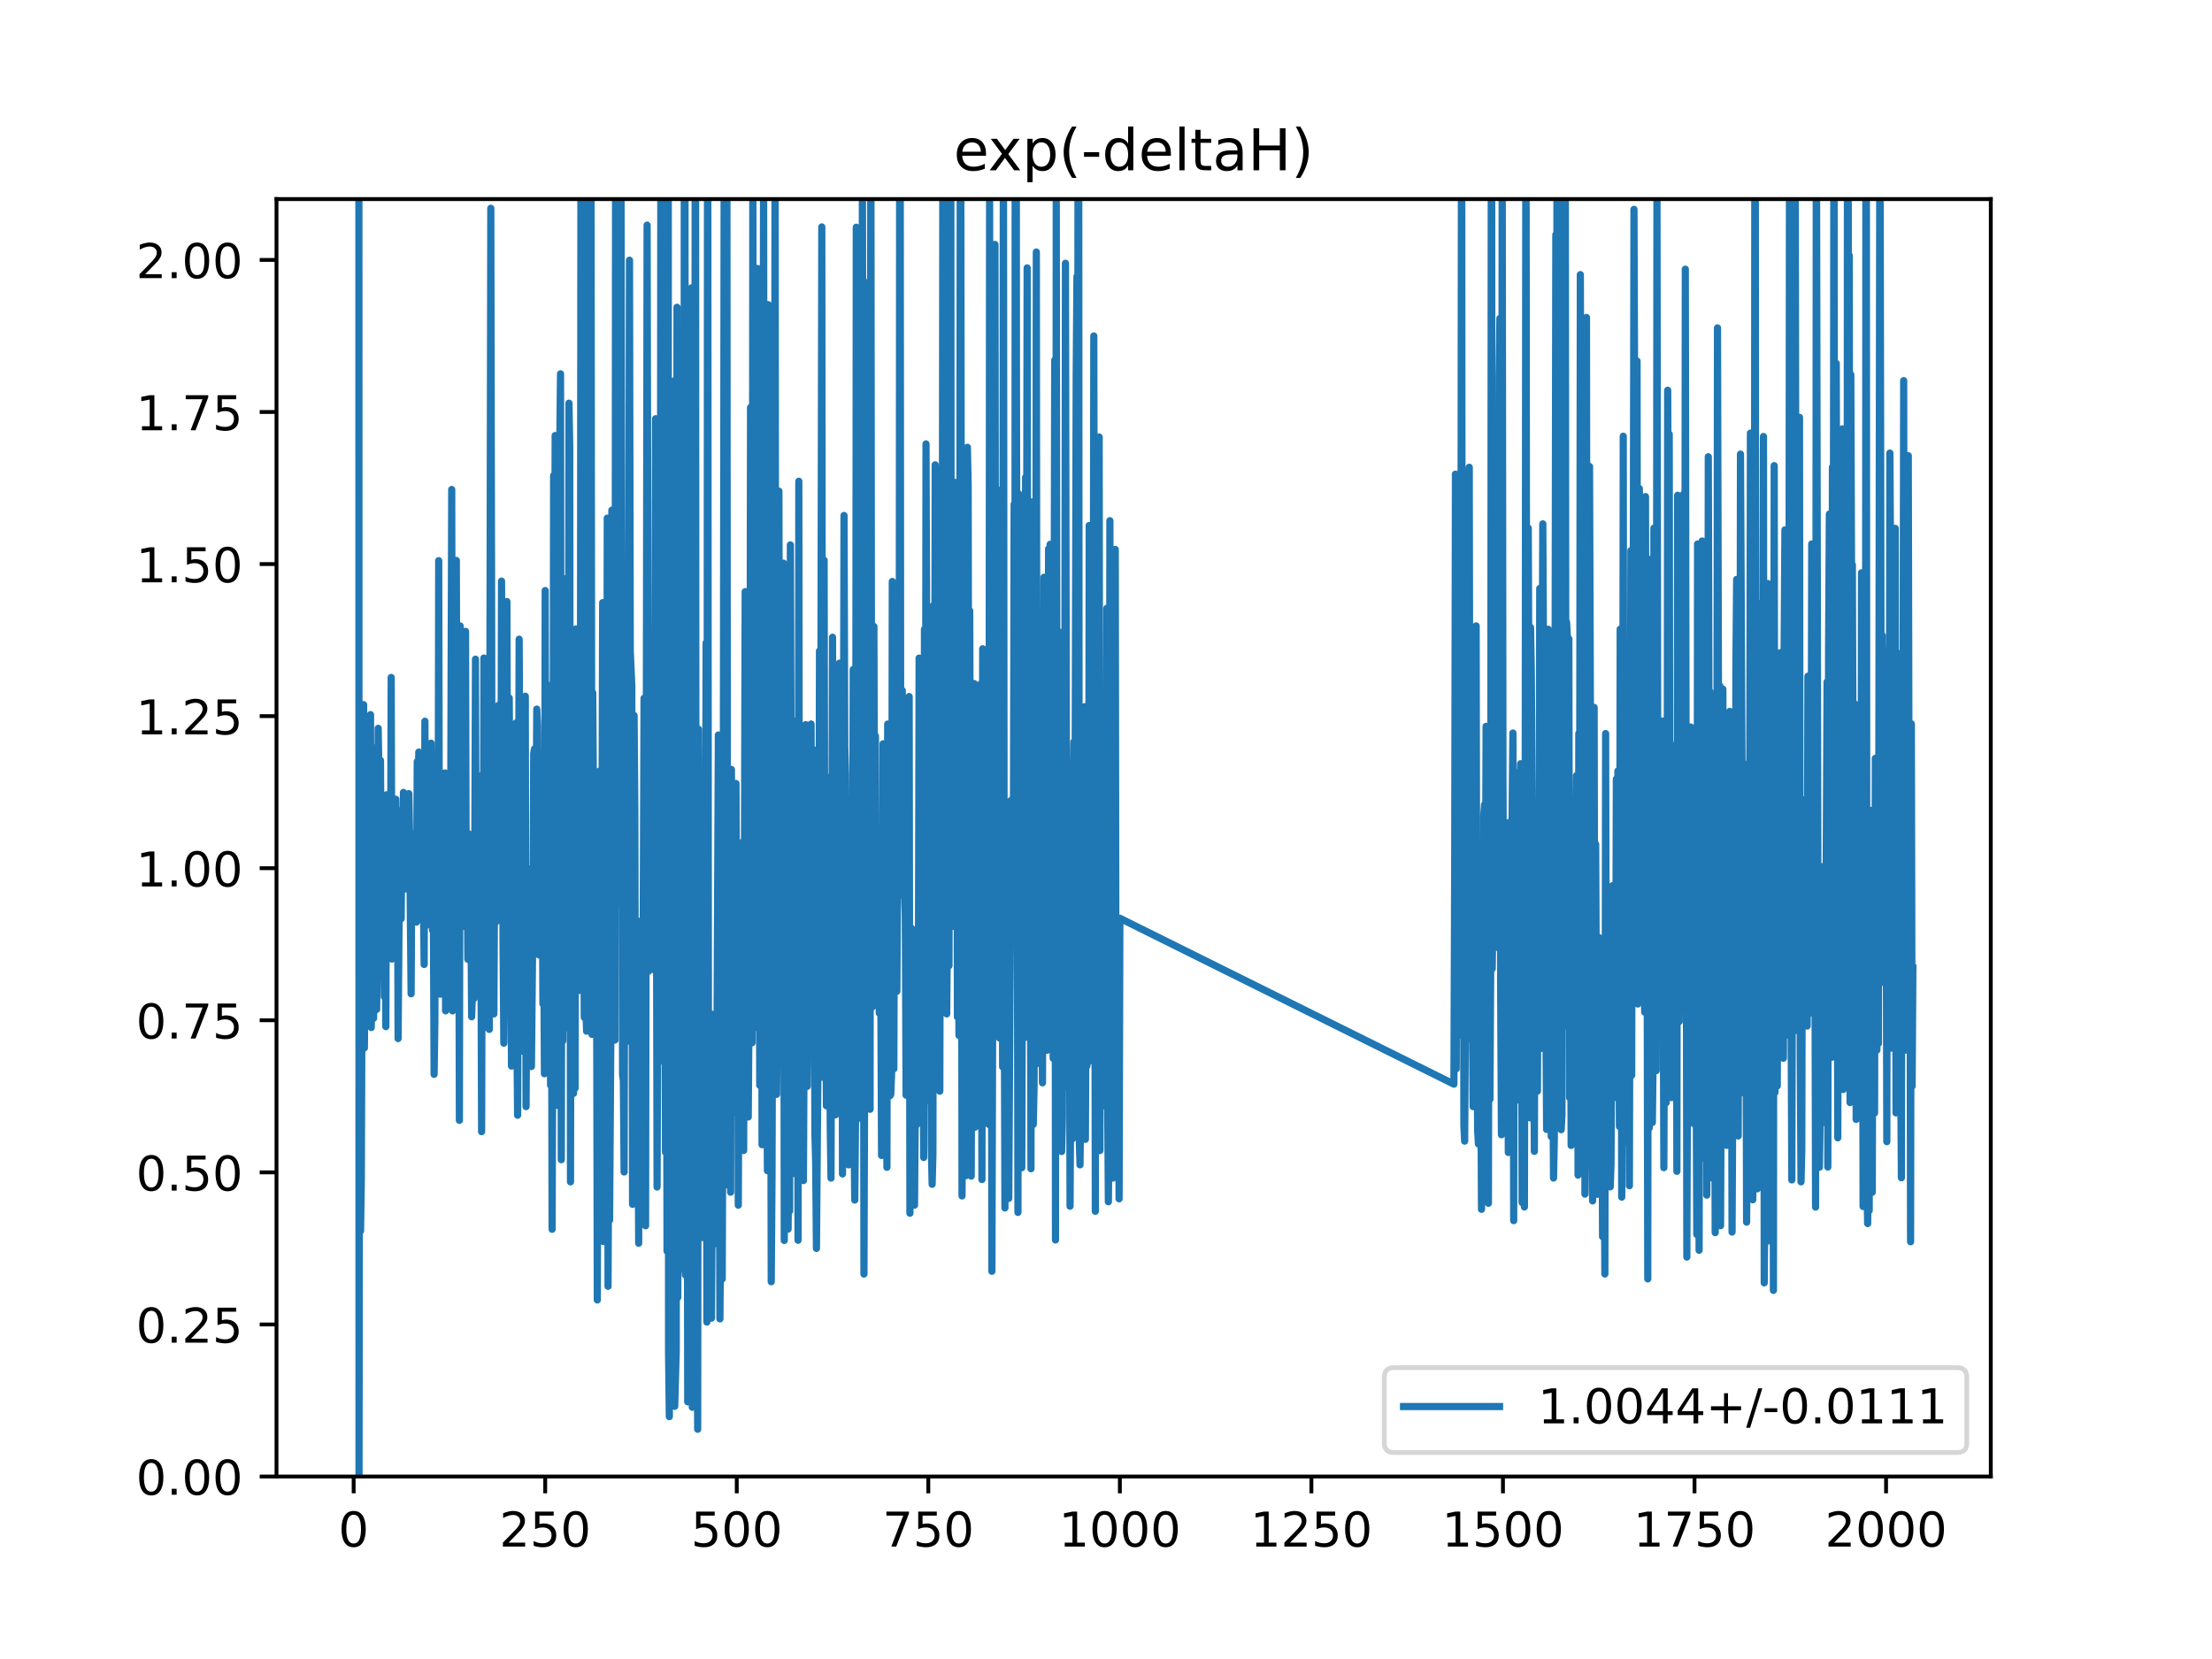 <?xml version="1.0" encoding="utf-8" standalone="no"?>
<!DOCTYPE svg PUBLIC "-//W3C//DTD SVG 1.1//EN"
  "http://www.w3.org/Graphics/SVG/1.1/DTD/svg11.dtd">
<!-- Created with matplotlib (https://matplotlib.org/) -->
<svg height="345.6pt" version="1.1" viewBox="0 0 460.8 345.6" width="460.8pt" xmlns="http://www.w3.org/2000/svg" xmlns:xlink="http://www.w3.org/1999/xlink">
 <defs>
  <style type="text/css">
*{stroke-linecap:butt;stroke-linejoin:round;}
  </style>
 </defs>
 <g id="figure_1">
  <g id="patch_1">
   <path d="M 0 345.6 
L 460.8 345.6 
L 460.8 0 
L 0 0 
z
" style="fill:#ffffff;"/>
  </g>
  <g id="axes_1">
   <g id="patch_2">
    <path d="M 57.6 307.584 
L 414.72 307.584 
L 414.72 41.472 
L 57.6 41.472 
z
" style="fill:#ffffff;"/>
   </g>
   <g id="matplotlib.axis_1">
    <g id="xtick_1">
     <g id="line2d_1">
      <defs>
       <path d="M 0 0 
L 0 3.5 
" id="m5f5e50b123" style="stroke:#000000;stroke-width:0.8;"/>
      </defs>
      <g>
       <use style="stroke:#000000;stroke-width:0.8;" x="73.673" xlink:href="#m5f5e50b123" y="307.584"/>
      </g>
     </g>
     <g id="text_1">
      <!-- 0 -->
      <defs>
       <path d="M 31.781 66.406 
Q 24.172 66.406 20.328 58.906 
Q 16.5 51.422 16.5 36.375 
Q 16.5 21.391 20.328 13.891 
Q 24.172 6.391 31.781 6.391 
Q 39.453 6.391 43.281 13.891 
Q 47.125 21.391 47.125 36.375 
Q 47.125 51.422 43.281 58.906 
Q 39.453 66.406 31.781 66.406 
z
M 31.781 74.219 
Q 44.047 74.219 50.516 64.516 
Q 56.984 54.828 56.984 36.375 
Q 56.984 17.969 50.516 8.266 
Q 44.047 -1.422 31.781 -1.422 
Q 19.531 -1.422 13.062 8.266 
Q 6.594 17.969 6.594 36.375 
Q 6.594 54.828 13.062 64.516 
Q 19.531 74.219 31.781 74.219 
z
" id="DejaVuSans-48"/>
      </defs>
      <g transform="translate(70.492 322.182)scale(0.1 -0.1)">
       <use xlink:href="#DejaVuSans-48"/>
      </g>
     </g>
    </g>
    <g id="xtick_2">
     <g id="line2d_2">
      <g>
       <use style="stroke:#000000;stroke-width:0.8;" x="113.577" xlink:href="#m5f5e50b123" y="307.584"/>
      </g>
     </g>
     <g id="text_2">
      <!-- 250 -->
      <defs>
       <path d="M 19.188 8.297 
L 53.609 8.297 
L 53.609 0 
L 7.328 0 
L 7.328 8.297 
Q 12.938 14.109 22.625 23.891 
Q 32.328 33.688 34.812 36.531 
Q 39.547 41.844 41.422 45.531 
Q 43.312 49.219 43.312 52.781 
Q 43.312 58.594 39.234 62.25 
Q 35.156 65.922 28.609 65.922 
Q 23.969 65.922 18.812 64.312 
Q 13.672 62.703 7.812 59.422 
L 7.812 69.391 
Q 13.766 71.781 18.938 73 
Q 24.125 74.219 28.422 74.219 
Q 39.75 74.219 46.484 68.547 
Q 53.219 62.891 53.219 53.422 
Q 53.219 48.922 51.531 44.891 
Q 49.859 40.875 45.406 35.406 
Q 44.188 33.984 37.641 27.219 
Q 31.109 20.453 19.188 8.297 
z
" id="DejaVuSans-50"/>
       <path d="M 10.797 72.906 
L 49.516 72.906 
L 49.516 64.594 
L 19.828 64.594 
L 19.828 46.734 
Q 21.969 47.469 24.109 47.828 
Q 26.266 48.188 28.422 48.188 
Q 40.625 48.188 47.75 41.5 
Q 54.891 34.812 54.891 23.391 
Q 54.891 11.625 47.562 5.094 
Q 40.234 -1.422 26.906 -1.422 
Q 22.312 -1.422 17.547 -0.641 
Q 12.797 0.141 7.719 1.703 
L 7.719 11.625 
Q 12.109 9.234 16.797 8.062 
Q 21.484 6.891 26.703 6.891 
Q 35.156 6.891 40.078 11.328 
Q 45.016 15.766 45.016 23.391 
Q 45.016 31 40.078 35.438 
Q 35.156 39.891 26.703 39.891 
Q 22.75 39.891 18.812 39.016 
Q 14.891 38.141 10.797 36.281 
z
" id="DejaVuSans-53"/>
      </defs>
      <g transform="translate(104.033 322.182)scale(0.1 -0.1)">
       <use xlink:href="#DejaVuSans-50"/>
       <use x="63.623" xlink:href="#DejaVuSans-53"/>
       <use x="127.246" xlink:href="#DejaVuSans-48"/>
      </g>
     </g>
    </g>
    <g id="xtick_3">
     <g id="line2d_3">
      <g>
       <use style="stroke:#000000;stroke-width:0.8;" x="153.48" xlink:href="#m5f5e50b123" y="307.584"/>
      </g>
     </g>
     <g id="text_3">
      <!-- 500 -->
      <g transform="translate(143.936 322.182)scale(0.1 -0.1)">
       <use xlink:href="#DejaVuSans-53"/>
       <use x="63.623" xlink:href="#DejaVuSans-48"/>
       <use x="127.246" xlink:href="#DejaVuSans-48"/>
      </g>
     </g>
    </g>
    <g id="xtick_4">
     <g id="line2d_4">
      <g>
       <use style="stroke:#000000;stroke-width:0.8;" x="193.383" xlink:href="#m5f5e50b123" y="307.584"/>
      </g>
     </g>
     <g id="text_4">
      <!-- 750 -->
      <defs>
       <path d="M 8.203 72.906 
L 55.078 72.906 
L 55.078 68.703 
L 28.609 0 
L 18.312 0 
L 43.219 64.594 
L 8.203 64.594 
z
" id="DejaVuSans-55"/>
      </defs>
      <g transform="translate(183.84 322.182)scale(0.1 -0.1)">
       <use xlink:href="#DejaVuSans-55"/>
       <use x="63.623" xlink:href="#DejaVuSans-53"/>
       <use x="127.246" xlink:href="#DejaVuSans-48"/>
      </g>
     </g>
    </g>
    <g id="xtick_5">
     <g id="line2d_5">
      <g>
       <use style="stroke:#000000;stroke-width:0.8;" x="233.287" xlink:href="#m5f5e50b123" y="307.584"/>
      </g>
     </g>
     <g id="text_5">
      <!-- 1000 -->
      <defs>
       <path d="M 12.406 8.297 
L 28.516 8.297 
L 28.516 63.922 
L 10.984 60.406 
L 10.984 69.391 
L 28.422 72.906 
L 38.281 72.906 
L 38.281 8.297 
L 54.391 8.297 
L 54.391 0 
L 12.406 0 
z
" id="DejaVuSans-49"/>
      </defs>
      <g transform="translate(220.562 322.182)scale(0.1 -0.1)">
       <use xlink:href="#DejaVuSans-49"/>
       <use x="63.623" xlink:href="#DejaVuSans-48"/>
       <use x="127.246" xlink:href="#DejaVuSans-48"/>
       <use x="190.869" xlink:href="#DejaVuSans-48"/>
      </g>
     </g>
    </g>
    <g id="xtick_6">
     <g id="line2d_6">
      <g>
       <use style="stroke:#000000;stroke-width:0.8;" x="273.19" xlink:href="#m5f5e50b123" y="307.584"/>
      </g>
     </g>
     <g id="text_6">
      <!-- 1250 -->
      <g transform="translate(260.465 322.182)scale(0.1 -0.1)">
       <use xlink:href="#DejaVuSans-49"/>
       <use x="63.623" xlink:href="#DejaVuSans-50"/>
       <use x="127.246" xlink:href="#DejaVuSans-53"/>
       <use x="190.869" xlink:href="#DejaVuSans-48"/>
      </g>
     </g>
    </g>
    <g id="xtick_7">
     <g id="line2d_7">
      <g>
       <use style="stroke:#000000;stroke-width:0.8;" x="313.094" xlink:href="#m5f5e50b123" y="307.584"/>
      </g>
     </g>
     <g id="text_7">
      <!-- 1500 -->
      <g transform="translate(300.369 322.182)scale(0.1 -0.1)">
       <use xlink:href="#DejaVuSans-49"/>
       <use x="63.623" xlink:href="#DejaVuSans-53"/>
       <use x="127.246" xlink:href="#DejaVuSans-48"/>
       <use x="190.869" xlink:href="#DejaVuSans-48"/>
      </g>
     </g>
    </g>
    <g id="xtick_8">
     <g id="line2d_8">
      <g>
       <use style="stroke:#000000;stroke-width:0.8;" x="352.997" xlink:href="#m5f5e50b123" y="307.584"/>
      </g>
     </g>
     <g id="text_8">
      <!-- 1750 -->
      <g transform="translate(340.272 322.182)scale(0.1 -0.1)">
       <use xlink:href="#DejaVuSans-49"/>
       <use x="63.623" xlink:href="#DejaVuSans-55"/>
       <use x="127.246" xlink:href="#DejaVuSans-53"/>
       <use x="190.869" xlink:href="#DejaVuSans-48"/>
      </g>
     </g>
    </g>
    <g id="xtick_9">
     <g id="line2d_9">
      <g>
       <use style="stroke:#000000;stroke-width:0.8;" x="392.901" xlink:href="#m5f5e50b123" y="307.584"/>
      </g>
     </g>
     <g id="text_9">
      <!-- 2000 -->
      <g transform="translate(380.176 322.182)scale(0.1 -0.1)">
       <use xlink:href="#DejaVuSans-50"/>
       <use x="63.623" xlink:href="#DejaVuSans-48"/>
       <use x="127.246" xlink:href="#DejaVuSans-48"/>
       <use x="190.869" xlink:href="#DejaVuSans-48"/>
      </g>
     </g>
    </g>
   </g>
   <g id="matplotlib.axis_2">
    <g id="ytick_1">
     <g id="line2d_10">
      <defs>
       <path d="M 0 0 
L -3.5 0 
" id="m15c8c744d6" style="stroke:#000000;stroke-width:0.8;"/>
      </defs>
      <g>
       <use style="stroke:#000000;stroke-width:0.8;" x="57.6" xlink:href="#m15c8c744d6" y="307.584"/>
      </g>
     </g>
     <g id="text_10">
      <!-- 0.00 -->
      <defs>
       <path d="M 10.688 12.406 
L 21 12.406 
L 21 0 
L 10.688 0 
z
" id="DejaVuSans-46"/>
      </defs>
      <g transform="translate(28.334 311.383)scale(0.1 -0.1)">
       <use xlink:href="#DejaVuSans-48"/>
       <use x="63.623" xlink:href="#DejaVuSans-46"/>
       <use x="95.41" xlink:href="#DejaVuSans-48"/>
       <use x="159.033" xlink:href="#DejaVuSans-48"/>
      </g>
     </g>
    </g>
    <g id="ytick_2">
     <g id="line2d_11">
      <g>
       <use style="stroke:#000000;stroke-width:0.8;" x="57.6" xlink:href="#m15c8c744d6" y="275.904"/>
      </g>
     </g>
     <g id="text_11">
      <!-- 0.25 -->
      <g transform="translate(28.334 279.703)scale(0.1 -0.1)">
       <use xlink:href="#DejaVuSans-48"/>
       <use x="63.623" xlink:href="#DejaVuSans-46"/>
       <use x="95.41" xlink:href="#DejaVuSans-50"/>
       <use x="159.033" xlink:href="#DejaVuSans-53"/>
      </g>
     </g>
    </g>
    <g id="ytick_3">
     <g id="line2d_12">
      <g>
       <use style="stroke:#000000;stroke-width:0.8;" x="57.6" xlink:href="#m15c8c744d6" y="244.224"/>
      </g>
     </g>
     <g id="text_12">
      <!-- 0.50 -->
      <g transform="translate(28.334 248.023)scale(0.1 -0.1)">
       <use xlink:href="#DejaVuSans-48"/>
       <use x="63.623" xlink:href="#DejaVuSans-46"/>
       <use x="95.41" xlink:href="#DejaVuSans-53"/>
       <use x="159.033" xlink:href="#DejaVuSans-48"/>
      </g>
     </g>
    </g>
    <g id="ytick_4">
     <g id="line2d_13">
      <g>
       <use style="stroke:#000000;stroke-width:0.8;" x="57.6" xlink:href="#m15c8c744d6" y="212.544"/>
      </g>
     </g>
     <g id="text_13">
      <!-- 0.75 -->
      <g transform="translate(28.334 216.343)scale(0.1 -0.1)">
       <use xlink:href="#DejaVuSans-48"/>
       <use x="63.623" xlink:href="#DejaVuSans-46"/>
       <use x="95.41" xlink:href="#DejaVuSans-55"/>
       <use x="159.033" xlink:href="#DejaVuSans-53"/>
      </g>
     </g>
    </g>
    <g id="ytick_5">
     <g id="line2d_14">
      <g>
       <use style="stroke:#000000;stroke-width:0.8;" x="57.6" xlink:href="#m15c8c744d6" y="180.864"/>
      </g>
     </g>
     <g id="text_14">
      <!-- 1.00 -->
      <g transform="translate(28.334 184.663)scale(0.1 -0.1)">
       <use xlink:href="#DejaVuSans-49"/>
       <use x="63.623" xlink:href="#DejaVuSans-46"/>
       <use x="95.41" xlink:href="#DejaVuSans-48"/>
       <use x="159.033" xlink:href="#DejaVuSans-48"/>
      </g>
     </g>
    </g>
    <g id="ytick_6">
     <g id="line2d_15">
      <g>
       <use style="stroke:#000000;stroke-width:0.8;" x="57.6" xlink:href="#m15c8c744d6" y="149.184"/>
      </g>
     </g>
     <g id="text_15">
      <!-- 1.25 -->
      <g transform="translate(28.334 152.983)scale(0.1 -0.1)">
       <use xlink:href="#DejaVuSans-49"/>
       <use x="63.623" xlink:href="#DejaVuSans-46"/>
       <use x="95.41" xlink:href="#DejaVuSans-50"/>
       <use x="159.033" xlink:href="#DejaVuSans-53"/>
      </g>
     </g>
    </g>
    <g id="ytick_7">
     <g id="line2d_16">
      <g>
       <use style="stroke:#000000;stroke-width:0.8;" x="57.6" xlink:href="#m15c8c744d6" y="117.504"/>
      </g>
     </g>
     <g id="text_16">
      <!-- 1.50 -->
      <g transform="translate(28.334 121.303)scale(0.1 -0.1)">
       <use xlink:href="#DejaVuSans-49"/>
       <use x="63.623" xlink:href="#DejaVuSans-46"/>
       <use x="95.41" xlink:href="#DejaVuSans-53"/>
       <use x="159.033" xlink:href="#DejaVuSans-48"/>
      </g>
     </g>
    </g>
    <g id="ytick_8">
     <g id="line2d_17">
      <g>
       <use style="stroke:#000000;stroke-width:0.8;" x="57.6" xlink:href="#m15c8c744d6" y="85.824"/>
      </g>
     </g>
     <g id="text_17">
      <!-- 1.75 -->
      <g transform="translate(28.334 89.623)scale(0.1 -0.1)">
       <use xlink:href="#DejaVuSans-49"/>
       <use x="63.623" xlink:href="#DejaVuSans-46"/>
       <use x="95.41" xlink:href="#DejaVuSans-55"/>
       <use x="159.033" xlink:href="#DejaVuSans-53"/>
      </g>
     </g>
    </g>
    <g id="ytick_9">
     <g id="line2d_18">
      <g>
       <use style="stroke:#000000;stroke-width:0.8;" x="57.6" xlink:href="#m15c8c744d6" y="54.144"/>
      </g>
     </g>
     <g id="text_18">
      <!-- 2.00 -->
      <g transform="translate(28.334 57.943)scale(0.1 -0.1)">
       <use xlink:href="#DejaVuSans-50"/>
       <use x="63.623" xlink:href="#DejaVuSans-46"/>
       <use x="95.41" xlink:href="#DejaVuSans-48"/>
       <use x="159.033" xlink:href="#DejaVuSans-48"/>
      </g>
     </g>
    </g>
   </g>
   <g id="line2d_19">
    <path clip-path="url(#p7146b3fd25)" d="M 74.424 -1 
L 74.471 41.044 
L 74.476 -1 
M 74.761 -1 
L 74.79 307.584 
L 74.95 171.707 
L 75.11 256.421 
L 75.269 245.566 
L 75.588 156.635 
L 75.748 146.79 
L 75.908 218.309 
L 76.227 179.524 
L 76.387 180.734 
L 76.546 205.928 
L 76.706 169.488 
L 76.865 194.848 
L 77.025 197.8 
L 77.185 148.869 
L 77.344 214.053 
L 77.504 155.637 
L 77.663 199.316 
L 77.823 212.131 
L 78.142 161.837 
L 78.462 210.281 
L 78.621 197.317 
L 78.781 151.723 
L 78.94 160.889 
L 79.1 194.969 
L 79.26 158.405 
L 79.419 183.118 
L 79.579 186.503 
L 79.898 174.646 
L 80.058 207.647 
L 80.217 177.797 
L 80.377 213.866 
L 80.537 165.566 
L 80.696 173.418 
L 80.856 189.711 
L 81.015 180.328 
L 81.175 192.485 
L 81.335 190.623 
L 81.494 141.13 
L 81.654 199.788 
L 81.813 173.897 
L 81.973 171.571 
L 82.133 195.16 
L 82.452 166.498 
L 82.611 185.464 
L 82.771 168.77 
L 82.931 216.354 
L 83.25 177.944 
L 83.41 173.877 
L 83.569 191.388 
L 83.729 171.571 
L 83.888 185.452 
L 84.048 165.073 
L 84.208 182.459 
L 84.367 179.498 
L 84.686 185.138 
L 84.846 167.804 
L 85.006 185.269 
L 85.165 165.329 
L 85.325 174.097 
L 85.644 207.026 
L 85.804 177.677 
L 85.963 183.258 
L 86.123 181.606 
L 86.283 182.645 
L 86.442 173.552 
L 86.602 177.914 
L 86.761 192.091 
L 86.921 158.655 
L 87.081 179.117 
L 87.24 156.671 
L 87.4 190.545 
L 87.56 180.498 
L 87.719 187.634 
L 87.879 179.405 
L 88.038 178.518 
L 88.198 186.178 
L 88.358 200.917 
L 88.517 150.246 
L 88.677 189.217 
L 88.836 179.123 
L 88.996 180.842 
L 89.156 191.036 
L 89.315 192.672 
L 89.475 173.653 
L 89.634 179.389 
L 89.794 154.817 
L 89.794 154.817 
L 90.113 193.801 
L 90.113 193.801 
L 90.273 188.586 
L 90.273 188.586 
L 90.433 223.804 
L 90.433 223.804 
L 90.592 212.541 
L 90.592 212.541 
L 90.752 162.23 
L 90.752 162.23 
L 90.911 190.082 
L 90.911 190.082 
L 91.071 195.688 
L 91.071 195.688 
L 91.231 205.481 
L 91.231 205.481 
L 91.39 116.794 
L 91.39 116.794 
L 91.55 192.957 
L 91.55 192.957 
L 91.709 207.104 
L 91.709 207.104 
L 91.869 206.919 
L 91.869 206.919 
L 92.029 166.8 
L 92.029 166.8 
L 92.188 170.476 
L 92.188 170.476 
L 92.348 187.927 
L 92.348 187.927 
L 92.667 161.017 
L 92.667 161.017 
L 92.827 210.579 
L 92.827 210.579 
L 92.986 191.232 
L 92.986 191.232 
L 93.306 204.206 
L 93.306 204.206 
L 93.465 171.437 
L 93.465 171.437 
L 93.625 164.579 
L 93.625 164.579 
L 93.784 201.154 
L 93.784 201.154 
L 94.104 101.967 
L 94.104 101.967 
L 94.263 210.594 
L 94.263 210.594 
L 94.423 135.343 
L 94.423 135.343 
L 94.583 136.22 
L 94.583 136.22 
L 94.742 198.735 
L 94.742 198.735 
L 94.902 195.142 
L 94.902 195.142 
L 95.061 116.749 
L 95.061 116.749 
L 95.221 173.029 
L 95.221 173.029 
L 95.381 150.459 
L 95.381 150.459 
L 95.54 167.11 
L 95.54 167.11 
L 95.7 233.388 
L 95.7 233.388 
L 95.859 130.393 
L 95.859 130.393 
L 96.019 141.509 
L 96.019 141.509 
L 96.179 184.734 
L 96.179 184.734 
L 96.338 183.873 
L 96.338 183.873 
L 96.498 173.936 
L 96.498 173.936 
L 96.658 192.972 
L 96.658 192.972 
L 96.817 183.575 
L 96.817 183.575 
L 96.977 131.522 
L 96.977 131.522 
L 97.136 192.87 
L 97.136 192.87 
L 97.296 173.879 
L 97.296 173.879 
L 97.456 199.826 
L 97.615 173.674 
L 97.615 173.674 
L 97.775 175.161 
L 97.934 179.453 
L 98.094 191.072 
L 98.254 211.811 
L 98.413 206.844 
L 98.573 188.742 
L 98.732 208.018 
L 98.892 182.74 
L 99.052 137.322 
L 99.211 199.931 
L 99.371 175.427 
L 99.531 183.077 
L 99.69 184.139 
L 99.85 161.623 
L 100.009 185.84 
L 100.169 191.657 
L 100.329 235.749 
L 100.488 172.806 
L 100.648 214.158 
L 100.807 137.078 
L 100.967 198.583 
L 101.127 195.896 
L 101.286 197.028 
L 101.446 154.619 
L 101.606 171.76 
L 101.765 176.051 
L 101.925 214.446 
L 102.244 43.389 
L 102.563 206.068 
L 102.882 211.22 
L 103.042 179.733 
L 103.202 177.631 
L 103.361 191.996 
L 103.681 168.304 
L 103.84 146.927 
L 104 146.985 
L 104.319 184.768 
L 104.479 121.054 
L 104.798 197.557 
L 104.957 217.312 
L 105.117 192.072 
L 105.277 129.08 
L 105.436 174.285 
L 105.596 125.316 
L 105.755 180.389 
L 105.915 150.697 
L 106.075 145.393 
L 106.234 167.019 
L 106.554 222.078 
L 106.713 168.633 
L 106.873 207.187 
L 107.032 185.402 
L 107.192 218.916 
L 107.511 150.607 
L 107.671 215.732 
L 107.83 232.323 
L 108.15 133.15 
L 108.469 200.6 
L 108.629 161.205 
L 108.948 218.998 
L 109.427 145.042 
L 109.586 230.527 
L 109.905 180.918 
L 110.065 186.473 
L 110.225 196.998 
L 110.384 195.5 
L 110.544 197.252 
L 110.704 222.177 
L 111.023 189.735 
L 111.182 156.994 
L 111.342 156.013 
L 111.502 197.617 
L 111.821 147.715 
L 111.98 151.159 
L 112.3 198.942 
L 112.459 172.181 
L 112.619 165.593 
L 112.779 184.09 
L 112.938 174.264 
L 113.098 209.118 
L 113.257 193.864 
L 113.417 223.677 
L 113.577 123.026 
L 113.736 196.064 
L 113.896 201.679 
L 114.055 142.688 
L 114.215 181.671 
L 114.375 192.189 
L 114.534 157.787 
L 114.694 226.061 
L 114.853 177.914 
L 115.013 256.081 
L 115.173 208.615 
L 115.332 99.043 
L 115.492 157.644 
L 115.652 90.732 
L 115.811 209.502 
L 115.971 125.879 
L 116.13 230.266 
L 116.609 92.614 
L 116.769 77.871 
L 116.928 241.592 
L 117.088 155.065 
L 117.248 216.826 
L 117.567 120.593 
L 117.727 200.222 
L 117.886 214.146 
L 118.046 209.201 
L 118.205 209.239 
L 118.365 210.654 
L 118.525 83.988 
L 118.684 92.96 
L 118.844 246.206 
L 119.003 164.866 
L 119.163 216.913 
L 119.323 181.519 
L 119.482 227.773 
L 119.642 219.748 
L 119.802 226.692 
L 119.961 131.033 
L 120.121 192.95 
L 120.28 135.379 
L 120.44 153.372 
L 120.6 206.329 
L 120.919 156.833 
L 121.046 -1 
M 121.11 -1 
L 121.238 161.87 
L 121.398 167.438 
L 121.557 180.538 
L 121.717 211.945 
L 121.876 122.233 
L 122.036 209.163 
L 122.196 214.815 
L 122.355 39.756 
L 122.515 180.598 
L 122.675 109.751 
L 122.834 184.661 
L 122.93 -1 
M 123.083 -1 
L 123.313 215.475 
L 123.473 144.305 
L 123.792 190.144 
L 124.111 212.077 
L 124.271 195.995 
L 124.43 270.811 
L 124.59 206.048 
L 124.909 160.615 
L 125.069 226.782 
L 125.228 232.792 
L 125.548 125.54 
L 125.707 258.639 
L 125.867 211.144 
L 126.026 232.661 
L 126.186 140.562 
L 126.346 221.94 
L 126.505 107.932 
L 126.665 267.957 
L 126.825 229.898 
L 126.984 254.196 
L 127.303 207.54 
L 127.463 106.271 
L 127.623 162.959 
L 127.782 157.285 
L 127.942 211.702 
L 128.101 216.665 
L 128.261 1.897 
L 128.421 177.728 
L 128.58 110.776 
L 128.74 177.859 
L 128.9 188.071 
L 129.161 -1 
M 129.301 -1 
L 129.698 223.857 
L 129.857 225.161 
L 130.017 244.146 
L 130.176 165.366 
L 130.336 154.052 
L 130.496 217.007 
L 130.655 153.293 
L 130.815 216.189 
L 131.134 54.203 
L 131.294 135.557 
L 131.613 142.796 
L 131.773 250.883 
L 132.092 149.046 
L 132.251 168.929 
L 132.411 242.699 
L 132.73 191.788 
L 133.049 258.989 
L 133.209 191.966 
L 133.369 227.315 
L 133.688 207.462 
L 133.848 232.561 
L 134.167 145.459 
L 134.326 174.22 
L 134.486 255.359 
L 134.805 46.896 
L 135.124 202.314 
L 135.284 160.46 
L 135.603 196.42 
L 135.763 192.465 
L 135.923 184.138 
L 136.082 159.686 
L 136.242 202.008 
L 136.401 177.733 
L 136.561 87.228 
L 136.88 247.278 
L 137.04 207.397 
L 137.199 211.056 
L 137.519 207.562 
L 137.694 -1 
M 137.896 -1 
L 137.997 213.893 
L 138.157 118.053 
L 138.317 221.244 
L 138.476 170.49 
L 138.636 240.004 
L 138.796 180.218 
L 138.955 260.62 
L 139.024 -1 
M 139.202 -1 
L 139.274 281.709 
L 139.434 295.118 
L 139.594 147.411 
L 139.753 152.532 
L 139.913 212.876 
L 140.072 163.913 
L 140.232 206.53 
L 140.392 79.361 
L 140.551 292.961 
L 140.871 281.419 
L 141.03 64.009 
L 141.19 270.291 
L 141.509 196.191 
L 141.669 250.063 
L 141.828 69.954 
L 142.147 264.395 
L 142.307 259.597 
L 142.467 235.189 
L 142.566 -1 
M 142.682 -1 
L 142.786 265.605 
L 142.946 261.387 
L 143.105 180.866 
L 143.265 292.027 
L 143.424 246.555 
L 143.584 252.389 
L 143.744 286.944 
L 143.903 285.034 
L 144.063 59.957 
L 144.222 293.155 
L 144.382 230.018 
L 144.542 64.933 
L 144.701 233.118 
L 144.837 -1 
M 144.882 -1 
L 145.02 268.189 
L 145.18 256.526 
L 145.34 297.742 
L 145.499 151.884 
L 145.819 253.242 
L 145.978 192.628 
L 146.297 244.496 
L 146.457 257.815 
L 146.617 193.109 
L 146.776 254.063 
L 147.095 133.93 
L 147.255 275.42 
L 147.408 -1 
M 147.423 -1 
L 147.574 216.43 
L 147.734 256.677 
L 147.894 213.48 
L 148.053 211.166 
L 148.213 274.599 
L 148.372 248.936 
L 148.692 259.214 
L 148.851 241.199 
L 149.011 249.68 
L 149.17 211.205 
L 149.33 222.749 
L 149.649 153.114 
L 149.969 274.748 
L 150.288 237.233 
L 150.447 266.452 
L 150.607 224.029 
L 150.905 -1 
M 150.934 -1 
L 151.086 229.875 
L 151.405 -0.962 
L 151.565 245.314 
L 151.724 246.896 
L 151.884 173.344 
L 152.203 248.358 
L 152.363 160.288 
L 152.522 189.153 
L 152.682 177.511 
L 153.001 231.722 
L 153.161 229.822 
L 153.32 163.219 
L 153.48 209.528 
L 153.64 179.686 
L 153.799 251.061 
L 154.118 175.566 
L 154.438 188.919 
L 154.597 187.576 
L 154.917 239.668 
L 155.236 123.251 
L 155.555 218.525 
L 155.715 183.368 
L 155.874 232.686 
L 156.193 189.717 
L 156.353 84.894 
L 156.672 217.229 
L 156.832 34.026 
L 156.992 190.622 
L 157.151 124.579 
L 157.311 214.035 
L 157.47 196.422 
L 157.79 55.921 
L 157.949 172.127 
L 158.109 151.813 
L 158.268 226.093 
L 158.428 206.612 
L 158.588 124.789 
L 158.747 238.46 
L 158.907 166.17 
L 159.067 32.42 
L 159.226 193.928 
L 159.386 127.038 
L 159.545 200.74 
L 159.705 206.253 
L 159.865 243.87 
L 160.024 63.465 
L 160.184 192.144 
L 160.343 201.178 
L 160.503 185.897 
L 160.663 267.01 
L 160.822 245.352 
L 160.982 191.121 
L 161.141 213.35 
L 161.301 219.374 
L 161.461 23.738 
L 161.62 208.93 
L 161.78 227.974 
L 162.099 192.655 
L 162.259 102.31 
L 162.418 175.648 
L 162.738 143.352 
L 163.057 171.444 
L 163.216 117.312 
L 163.376 258.407 
L 163.695 186.591 
L 163.855 214.621 
L 164.015 135.008 
L 164.174 256.046 
L 164.334 236.902 
L 164.493 252.298 
L 164.653 113.513 
L 164.972 212.436 
L 165.132 178.835 
L 165.291 210.136 
L 165.451 189.251 
L 165.77 244.588 
L 165.93 150.14 
L 166.09 188.935 
L 166.249 258.37 
L 166.409 100.25 
L 166.568 231.149 
L 166.728 197.515 
L 167.047 230.602 
L 167.207 219.821 
L 167.366 245.938 
L 167.845 150.96 
L 168.165 226.311 
L 168.324 209.79 
L 168.484 166.732 
L 168.643 160.809 
L 168.803 218.181 
L 168.963 150.823 
L 169.122 201.312 
L 169.282 156.035 
L 169.441 191.044 
L 169.601 175.316 
L 169.761 236.262 
L 169.92 242.146 
L 170.08 260.064 
L 170.399 221.036 
L 170.559 206.057 
L 170.718 135.6 
L 170.878 212.717 
L 171.197 47.269 
L 171.357 224.401 
L 171.676 116.686 
L 171.836 198.356 
L 171.995 190.263 
L 172.155 230.367 
L 172.314 228.987 
L 172.474 172.701 
L 172.634 161.936 
L 172.953 234.385 
L 173.113 245.425 
L 173.432 132.744 
L 173.591 200.809 
L 173.751 148.467 
L 173.911 223.803 
L 174.07 232.239 
L 174.23 138.912 
L 174.549 196.047 
L 174.709 177.689 
L 174.868 138.15 
L 175.188 169.459 
L 175.347 149.723 
L 175.507 244.552 
L 175.826 107.383 
L 175.986 155.58 
L 176.145 161.499 
L 176.464 231.532 
L 176.624 171.225 
L 176.784 242.662 
L 176.943 234.353 
L 177.103 214.689 
L 177.262 171.883 
L 177.422 210.178 
L 177.582 197.522 
L 177.741 139.459 
L 177.901 235.555 
L 178.061 249.99 
L 178.22 233.447 
L 178.38 47.332 
L 178.539 233.177 
L 178.699 166.615 
L 178.859 177.662 
L 179.018 216.16 
L 179.337 131.241 
L 179.497 188.142 
L 179.657 32.791 
L 179.976 265.41 
L 180.136 219.144 
L 180.295 58.823 
L 180.455 98.466 
L 180.614 224.139 
L 180.774 155.939 
L 180.934 213.516 
L 181.093 202.735 
L 181.253 231.084 
L 181.412 17.455 
L 181.572 172.738 
L 181.732 209.751 
L 182.051 130.508 
L 182.211 185.948 
L 182.37 153.314 
L 182.53 205.679 
L 182.689 174.855 
L 182.849 197.914 
L 183.009 188.923 
L 183.168 211.056 
L 183.328 202.265 
L 183.487 205.325 
L 183.647 240.704 
L 183.807 231.105 
L 183.966 154.951 
L 184.126 220.26 
L 184.445 181.418 
L 184.605 201.69 
L 184.764 243.172 
L 184.924 150.83 
L 185.084 172.254 
L 185.243 170.067 
L 185.403 228.262 
L 185.562 227.986 
L 185.722 224.006 
L 185.882 121.126 
L 186.041 158.378 
L 186.201 222.657 
L 186.36 173.521 
L 186.52 196.061 
L 186.68 165.863 
L 186.839 206.505 
L 187.159 146.385 
L 187.318 163.719 
L 187.443 -1 
M 187.51 -1 
L 187.637 176.706 
L 187.797 186.484 
L 187.957 143.83 
L 188.116 178.689 
L 188.276 179.709 
L 188.595 191.147 
L 188.755 228.145 
L 188.914 179.142 
L 189.074 219.505 
L 189.393 145.098 
L 189.553 252.736 
L 189.712 196.783 
L 189.872 193.359 
L 190.032 200.056 
L 190.191 197.99 
L 190.351 242.215 
L 190.51 251.052 
L 190.83 210.305 
L 190.989 234.253 
L 191.149 233.733 
L 191.309 209.803 
L 191.468 137.09 
L 191.628 161.837 
L 191.787 227.884 
L 191.947 163.903 
L 192.107 204.305 
L 192.266 199.098 
L 192.426 241.125 
L 192.585 131.08 
L 192.745 217.475 
L 192.905 92.477 
L 193.383 229.318 
L 193.543 187.159 
L 193.703 214.177 
L 193.862 196.165 
L 194.022 239.231 
L 194.182 246.716 
L 194.341 240.487 
L 194.501 126.041 
L 194.66 205.446 
L 194.82 96.83 
L 194.98 100.458 
L 195.139 207.283 
L 195.458 189.281 
L 195.618 144.73 
L 195.778 227.316 
L 195.937 157.606 
L 196.097 201.832 
L 196.257 174.907 
L 196.416 27.937 
L 196.576 174.66 
L 196.735 151.834 
L 197.055 209 
L 197.214 211.213 
L 197.533 175.846 
L 197.693 201.18 
L 197.963 -1 
M 198.046 -1 
L 198.172 185.974 
L 198.332 193 
L 198.491 159.473 
L 198.651 192.861 
L 198.97 100.488 
L 199.13 191.43 
L 199.289 129.86 
L 199.449 211.845 
L 199.608 176.582 
L 199.768 215.696 
L 199.928 151.809 
L 200.072 -1 
M 200.107 -1 
L 200.406 249.135 
L 200.566 218.079 
L 200.726 145.776 
L 200.885 201.047 
L 201.045 164.685 
L 201.205 244.915 
L 201.524 93.187 
L 201.683 100.941 
L 201.843 192.741 
L 202.003 127.225 
L 202.162 170.231 
L 202.322 245.006 
L 202.641 144.181 
L 202.801 226.174 
L 202.96 142.413 
L 203.12 234.809 
L 203.28 189.14 
L 203.599 226.03 
L 203.758 181.14 
L 203.918 181.601 
L 204.078 198.279 
L 204.237 142.54 
L 204.397 178.998 
L 204.556 245.719 
L 204.716 135.145 
L 204.876 172.463 
L 205.035 152.553 
L 205.195 204.049 
L 205.355 204.228 
L 205.514 200.332 
L 205.674 200.087 
L 205.833 166.676 
L 205.993 234.25 
L 206.153 40.063 
L 206.312 164.586 
L 206.472 160.83 
L 206.631 264.828 
L 206.791 209.564 
L 206.951 200.897 
L 207.27 50.92 
L 207.43 185.714 
L 207.749 102.009 
L 207.908 139.158 
L 208.068 144.357 
L 208.228 216.249 
L 208.387 128.013 
L 208.547 161.914 
L 208.706 157.671 
L 208.866 222.237 
L 209.026 15.735 
L 209.185 196.786 
L 209.345 251.636 
L 209.504 186.505 
L 209.664 220.723 
L 209.824 222.08 
L 209.983 181.683 
L 210.143 249.657 
L 210.462 196.285 
L 210.622 166.722 
L 210.941 189.616 
L 211.101 183.264 
L 211.26 105.049 
L 211.42 188.913 
L 211.492 -1 
M 211.699 -1 
L 211.739 75.047 
L 212.058 252.568 
L 212.218 102.884 
L 212.378 223.28 
L 212.537 222.159 
L 212.697 186.744 
L 212.856 243.254 
L 213.176 131.726 
L 213.335 143.152 
L 213.495 216.147 
L 213.654 99.433 
L 213.814 150.688 
L 213.974 55.806 
L 214.133 193.797 
L 214.293 173.507 
L 214.453 105.663 
L 214.772 243.473 
L 214.931 104.555 
L 215.251 234.229 
L 215.41 226.606 
L 215.57 195.241 
L 215.729 186.675 
L 215.889 52.498 
L 216.049 221.561 
L 216.208 198.298 
L 216.368 207.572 
L 216.527 182.736 
L 216.687 204.807 
L 217.006 194.4 
L 217.166 225.572 
L 217.485 120.256 
L 217.645 206.56 
L 217.804 168.688 
L 217.964 182.272 
L 218.124 218.796 
L 218.443 114.332 
L 218.602 143.33 
L 218.762 113.388 
L 218.922 177.178 
L 219.081 185.119 
L 219.401 220.473 
L 219.72 75.024 
L 219.879 258.304 
L 220.039 38.853 
L 220.199 185.55 
L 220.358 220.903 
L 220.677 183.324 
L 220.837 131.718 
L 221.156 239.879 
L 221.316 233.142 
L 221.476 158.593 
L 221.635 213.9 
L 221.795 176.347 
L 221.954 54.839 
L 222.274 226.557 
L 222.433 170.838 
L 222.593 221.937 
L 222.752 183.718 
L 222.912 251.276 
L 223.231 194.323 
L 223.391 237.244 
L 223.551 165.62 
L 223.71 154.539 
L 223.87 199.252 
L 224.189 78.772 
L 224.349 57.574 
L 224.508 102.049 
L 224.604 -1 
M 224.703 -1 
L 224.827 237.148 
L 224.987 242.66 
L 225.147 228.548 
L 225.306 148.942 
L 225.466 197.98 
L 225.625 199.493 
L 225.785 154.254 
L 225.945 147.221 
L 226.104 237.345 
L 226.264 203.532 
L 226.424 222.048 
L 226.583 147.533 
L 226.743 221.217 
L 226.902 109.465 
L 227.062 212.657 
L 227.222 214.377 
L 227.541 123.831 
L 227.7 171.695 
L 227.86 69.986 
L 228.179 252.332 
L 228.339 112.332 
L 228.499 230.731 
L 228.658 237.632 
L 228.818 95.035 
L 228.977 91.043 
L 229.137 239.679 
L 229.297 168.601 
L 229.456 182.722 
L 229.616 230.418 
L 229.775 217.374 
L 229.935 186.084 
L 230.254 175.939 
L 230.414 199.227 
L 230.574 126.717 
L 230.733 227.357 
L 230.893 250.342 
L 231.052 232.899 
L 231.212 108.471 
L 231.372 214.24 
L 231.531 187.609 
L 231.691 188.507 
L 231.85 245.41 
L 232.01 194.596 
L 232.17 214.245 
L 232.329 114.451 
L 232.489 228.502 
L 232.648 238.51 
L 232.808 234.834 
L 232.968 196.527 
L 233.127 249.738 
L 233.287 191.287 
L 302.879 225.848 
L 303.038 180.948 
L 303.198 98.778 
L 303.357 222.65 
L 303.517 151.938 
L 303.677 209.321 
L 303.836 215.688 
L 303.996 207.727 
L 304.155 205.738 
L 304.315 163.868 
L 304.475 -0.502 
L 304.634 208.781 
L 304.794 122.812 
L 304.954 234.539 
L 305.113 237.722 
L 305.752 140.573 
L 305.911 103.034 
L 306.071 97.338 
L 306.23 191.006 
L 306.39 216.427 
L 306.55 198.258 
L 306.709 205.281 
L 306.869 230.528 
L 307.029 173.207 
L 307.507 130.386 
L 307.667 216.986 
L 307.827 235.569 
L 307.986 238.325 
L 308.305 188.37 
L 308.625 251.925 
L 308.784 199.178 
L 308.944 250.5 
L 309.104 169.705 
L 309.263 167.621 
L 309.423 195.315 
L 309.582 151.308 
L 309.742 193.585 
L 309.902 194.198 
L 310.061 250.662 
L 310.221 168.076 
L 310.38 229.011 
L 310.54 200.739 
L 310.684 -1 
M 310.715 -1 
L 310.859 201.788 
L 311.019 186.407 
L 311.179 193.991 
L 311.338 125.197 
L 311.498 188.149 
L 311.657 147.639 
L 311.817 158.27 
L 311.977 197.376 
L 312.296 78.205 
L 312.455 66.329 
L 312.615 206.163 
L 312.775 236.392 
L 312.934 33.059 
L 313.094 162.864 
L 313.253 200.17 
L 313.413 189.709 
L 313.573 171.524 
L 313.732 230.398 
L 313.892 180.92 
L 314.052 195.141 
L 314.211 240.083 
L 314.371 171.313 
L 314.53 218.392 
L 314.69 222.002 
L 315.009 169.22 
L 315.169 152.696 
L 315.328 254.283 
L 315.488 168.415 
L 315.648 213.393 
L 315.807 165.046 
L 315.967 197.073 
L 316.127 174.994 
L 316.286 229.153 
L 316.446 160.768 
L 316.605 171.927 
L 316.765 159.1 
L 316.925 172.606 
L 317.084 250.508 
L 317.244 211.839 
L 317.403 216.406 
L 317.563 251.437 
L 317.723 175.271 
L 317.882 0.724 
L 318.042 179.194 
L 318.202 202.124 
L 318.361 110.017 
L 318.521 149.748 
L 318.68 232.86 
L 318.84 130.709 
L 319 139.864 
L 319.638 239.856 
L 319.798 184.784 
L 319.957 187.344 
L 320.117 171.118 
L 320.276 227.306 
L 320.436 172.806 
L 320.596 209.17 
L 320.755 122.592 
L 320.915 218.44 
L 321.075 194.437 
L 321.394 109.13 
L 321.713 170.072 
L 321.873 188.458 
L 322.192 235.286 
L 322.511 131.081 
L 322.83 189.833 
L 322.99 179.367 
L 323.15 236.763 
L 323.309 190.705 
L 323.628 245.409 
L 323.788 237.482 
L 324.107 48.902 
L 324.267 207.193 
L 324.361 -1 
M 324.514 -1 
L 324.586 117.606 
L 324.746 103.081 
L 324.905 192.709 
L 325.065 61.593 
L 325.225 235.341 
L 325.384 232.296 
L 325.544 131.033 
L 325.703 213.05 
L 325.863 213.838 
L 326.004 -1 
M 326.049 -1 
L 326.182 143.355 
L 326.342 129.557 
L 326.661 135.348 
L 326.821 133.077 
L 326.98 228.678 
L 327.14 198.839 
L 327.3 238.612 
L 327.459 204.897 
L 327.778 237.698 
L 327.938 194.778 
L 328.098 191.159 
L 328.257 180.273 
L 328.417 161.568 
L 328.576 162.66 
L 328.736 244.8 
L 328.896 152.789 
L 329.055 184.124 
L 329.215 57.208 
L 329.534 196.323 
L 329.853 190.078 
L 330.013 91.715 
L 330.173 248.751 
L 330.332 189.327 
L 330.492 66.128 
L 330.651 219.648 
L 330.971 184.211 
L 331.13 97.167 
L 331.609 235.008 
L 331.769 250.174 
L 331.928 234.76 
L 332.088 147.368 
L 332.248 232.933 
L 332.407 175.857 
L 332.726 248.799 
L 333.046 195.263 
L 333.205 232.771 
L 333.365 234.376 
L 333.684 217.234 
L 333.844 257.621 
L 334.003 225.851 
L 334.163 232.416 
L 334.323 265.399 
L 334.482 152.807 
L 334.642 229.859 
L 334.801 232.559 
L 334.961 186.003 
L 335.121 213.102 
L 335.28 189.818 
L 335.44 247.253 
L 335.599 242.626 
L 335.919 184.501 
L 336.078 222.359 
L 336.238 228.675 
L 336.397 225.123 
L 336.557 216.545 
L 336.717 162.291 
L 336.876 184.649 
L 337.036 160.606 
L 337.355 234.667 
L 337.515 131.066 
L 337.674 159.652 
L 337.834 249.384 
L 337.994 216.093 
L 338.153 90.868 
L 338.313 234.737 
L 338.472 206.845 
L 338.632 238.065 
L 338.951 158.108 
L 339.111 220.662 
L 339.271 158.536 
L 339.43 247.007 
L 339.749 114.707 
L 339.909 224.007 
L 340.069 137.229 
L 340.228 129.667 
L 340.388 43.617 
L 340.547 89.672 
L 340.707 180.238 
L 341.026 75.202 
L 341.186 209.152 
L 341.346 198.431 
L 341.505 101.77 
L 341.665 117.089 
L 341.824 203.593 
L 341.984 116.819 
L 342.144 163.553 
L 342.303 165.707 
L 342.463 202.212 
L 342.622 210.86 
L 342.782 103.446 
L 342.942 172.808 
L 343.101 181.308 
L 343.261 266.422 
L 343.42 116.507 
L 343.58 234.944 
L 343.74 191.845 
L 343.899 199.587 
L 344.059 153.158 
L 344.219 233.831 
L 344.378 219.488 
L 344.538 110.026 
L 344.697 120.422 
L 344.857 217.833 
L 345.017 223.034 
L 345.176 37.621 
L 345.336 162.635 
L 345.655 200.597 
L 345.815 207.106 
L 345.974 154.375 
L 346.134 200.63 
L 346.294 150.193 
L 346.613 243.244 
L 346.932 156.259 
L 347.092 229.727 
L 347.251 222.059 
L 347.411 81.301 
L 347.57 123.146 
L 347.73 90.465 
L 347.89 210.264 
L 348.049 189.103 
L 348.209 228.651 
L 348.369 225.205 
L 348.528 155.278 
L 348.688 203.409 
L 348.847 188.811 
L 349.007 216.981 
L 349.167 157.64 
L 349.326 244.012 
L 349.486 103.164 
L 349.805 212.811 
L 349.965 191.431 
L 350.124 143.182 
L 350.284 155.081 
L 350.444 207.468 
L 350.603 208.221 
L 350.763 102.888 
L 350.922 203.061 
L 351.082 56.081 
L 351.401 261.868 
L 351.561 213.875 
L 351.88 221.425 
L 352.04 210.394 
L 352.199 151.443 
L 352.518 186.752 
L 352.838 234.08 
L 352.997 228.885 
L 353.157 176.552 
L 353.476 257.158 
L 353.636 113.324 
L 353.795 162.284 
L 353.955 260.455 
L 354.115 170.197 
L 354.274 163.581 
L 354.434 241.348 
L 354.593 112.699 
L 354.753 120.725 
L 354.913 193.272 
L 355.072 189.424 
L 355.232 195.011 
L 355.392 127.818 
L 355.551 248.975 
L 355.711 212.929 
L 355.87 95.146 
L 356.03 156.965 
L 356.19 144.018 
L 356.668 245.404 
L 356.828 153.746 
L 357.147 205.034 
L 357.307 256.783 
L 357.467 238.687 
L 357.626 199.933 
L 357.786 68.306 
L 358.105 191.283 
L 358.265 142.861 
L 358.424 255.344 
L 358.743 176.54 
L 358.903 143.563 
L 359.063 191.784 
L 359.222 173.374 
L 359.382 237.805 
L 359.541 224.728 
L 359.701 238.604 
L 359.861 210.33 
L 360.02 157.931 
L 360.18 211.384 
L 360.34 148.195 
L 360.499 191.264 
L 360.659 189.311 
L 360.818 256.656 
L 361.138 197.118 
L 361.457 217.638 
L 361.616 139.328 
L 361.776 120.697 
L 362.095 236.643 
L 362.255 176.853 
L 362.415 208.6 
L 362.574 94.595 
L 362.893 159.523 
L 363.053 158.819 
L 363.213 227.679 
L 363.372 176.089 
L 363.532 193.851 
L 363.691 195.509 
L 363.851 254.594 
L 364.17 210.761 
L 364.33 211.922 
L 364.49 172.061 
L 364.649 90.227 
L 364.809 119.013 
L 365.128 249.94 
L 365.288 241.382 
L 365.447 203.431 
L 365.581 -1 
M 365.635 -1 
L 365.766 184.42 
L 365.926 184.951 
L 366.086 247.646 
L 366.245 215.347 
L 366.405 125.75 
L 366.565 225.805 
L 366.724 205.237 
L 366.884 156.385 
L 367.043 211.142 
L 367.363 90.929 
L 367.522 267.245 
L 367.682 247.729 
L 367.841 173.369 
L 368.001 194.696 
L 368.161 180.359 
L 368.32 121.568 
L 368.48 258.501 
L 368.799 215.042 
L 368.959 187.942 
L 369.118 208.984 
L 369.278 171.139 
L 369.438 268.81 
L 369.597 97 
L 369.757 227.583 
L 370.076 196.731 
L 370.236 226.23 
L 370.395 181.269 
L 370.555 175.131 
L 370.714 202.79 
L 370.874 135.971 
L 371.034 209.657 
L 371.193 211.325 
L 371.353 144.795 
L 371.513 220.451 
L 371.672 134.672 
L 371.832 110.377 
L 371.991 201.978 
L 372.151 144.699 
L 372.311 134.702 
L 372.47 200.794 
L 372.63 189.311 
L 372.789 26.89 
L 372.949 215.94 
L 373.109 209.953 
L 373.268 245.803 
L 373.428 183.155 
L 373.588 193.66 
L 373.747 214.804 
L 373.889 -1 
M 373.934 -1 
L 374.226 203.096 
L 374.386 194.464 
L 374.545 203.705 
L 374.705 95.812 
L 374.864 86.933 
L 375.024 219.944 
L 375.184 246.196 
L 375.343 239.625 
L 375.503 166.584 
L 375.662 181.408 
L 375.822 168.479 
L 375.982 195.342 
L 376.141 184.692 
L 376.461 213.742 
L 376.62 140.864 
L 376.78 211.212 
L 376.939 180.407 
L 377.099 199.309 
L 377.259 187.931 
L 377.418 113.318 
L 377.578 206.248 
L 377.737 204.259 
L 377.897 119.706 
L 378.216 251.459 
L 378.376 13.71 
L 378.695 183.649 
L 378.855 202.884 
L 379.014 243.157 
L 379.334 220.589 
L 379.493 233.952 
L 379.653 180.545 
L 379.812 213.152 
L 379.972 196.566 
L 380.132 195.661 
L 380.291 212.115 
L 380.611 142.056 
L 380.77 243.112 
L 380.93 135.081 
L 381.089 107.092 
L 381.409 190.383 
L 381.568 220.253 
L 381.728 97.326 
L 381.887 162.437 
L 382.047 9.472 
L 382.207 159.795 
L 382.366 194.708 
L 382.526 75.719 
L 382.845 237.03 
L 383.005 176.682 
L 383.164 198.769 
L 383.324 131.784 
L 383.484 220.263 
L 383.803 89.338 
L 383.962 226.957 
L 384.122 178.332 
L 384.282 215.702 
L 384.441 122.448 
L 384.601 223.308 
L 384.76 217.329 
L 384.875 -1 
M 384.988 -1 
L 385.08 114.963 
L 385.239 53.225 
L 385.399 229.688 
L 385.559 78.044 
L 385.718 122.51 
L 385.878 117.611 
L 386.197 212.6 
L 386.516 146.738 
L 386.676 233.198 
L 386.835 178.915 
L 386.995 187.166 
L 387.155 222.945 
L 387.314 160.483 
L 387.474 217.531 
L 387.634 223.412 
L 387.793 119.319 
L 387.953 154.489 
L 388.112 251.331 
L 388.272 184.608 
L 388.432 199.916 
L 388.591 227.006 
L 388.72 -1 
M 388.78 -1 
L 388.91 247.788 
L 389.07 254.895 
L 389.23 230.853 
L 389.389 252.197 
L 389.549 184.04 
L 389.709 168.826 
L 390.028 248.37 
L 390.187 181.287 
L 390.347 196.347 
L 390.507 231.863 
L 390.666 157.976 
L 390.985 218.772 
L 391.145 188.691 
L 391.305 217.385 
L 391.624 13.755 
L 391.943 187.337 
L 392.103 132.381 
L 392.262 204.645 
L 392.422 170.081 
L 392.582 193.298 
L 392.741 156.563 
L 392.901 171.55 
L 393.06 237.831 
L 393.22 135.494 
L 393.539 198.507 
L 393.699 94.38 
L 393.858 120.737 
L 394.018 218.342 
L 394.337 205.923 
L 394.497 158.007 
L 394.657 188.128 
L 394.816 110.068 
L 394.976 231.839 
L 395.295 221.883 
L 395.455 155.034 
L 395.614 229.643 
L 395.774 211.739 
L 395.933 219.875 
L 396.093 245.354 
L 396.253 135.89 
L 396.412 170.842 
L 396.572 79.285 
L 396.732 201.832 
L 396.891 122.657 
L 397.051 218.749 
L 397.21 98.376 
L 397.37 184.531 
L 397.53 94.938 
L 397.689 169.287 
L 397.849 163.111 
L 398.008 258.681 
L 398.168 150.776 
L 398.328 226.285 
L 398.487 201.645 
L 398.487 201.645 
" style="fill:none;stroke:#1f77b4;stroke-linecap:square;stroke-width:1.5;"/>
   </g>
   <g id="patch_3">
    <path d="M 57.6 307.584 
L 57.6 41.472 
" style="fill:none;stroke:#000000;stroke-linecap:square;stroke-linejoin:miter;stroke-width:0.8;"/>
   </g>
   <g id="patch_4">
    <path d="M 414.72 307.584 
L 414.72 41.472 
" style="fill:none;stroke:#000000;stroke-linecap:square;stroke-linejoin:miter;stroke-width:0.8;"/>
   </g>
   <g id="patch_5">
    <path d="M 57.6 307.584 
L 414.72 307.584 
" style="fill:none;stroke:#000000;stroke-linecap:square;stroke-linejoin:miter;stroke-width:0.8;"/>
   </g>
   <g id="patch_6">
    <path d="M 57.6 41.472 
L 414.72 41.472 
" style="fill:none;stroke:#000000;stroke-linecap:square;stroke-linejoin:miter;stroke-width:0.8;"/>
   </g>
   <g id="text_19">
    <!-- exp(-deltaH) -->
    <defs>
     <path d="M 56.203 29.594 
L 56.203 25.203 
L 14.891 25.203 
Q 15.484 15.922 20.484 11.062 
Q 25.484 6.203 34.422 6.203 
Q 39.594 6.203 44.453 7.469 
Q 49.312 8.734 54.109 11.281 
L 54.109 2.781 
Q 49.266 0.734 44.188 -0.344 
Q 39.109 -1.422 33.891 -1.422 
Q 20.797 -1.422 13.156 6.188 
Q 5.516 13.812 5.516 26.812 
Q 5.516 40.234 12.766 48.109 
Q 20.016 56 32.328 56 
Q 43.359 56 49.781 48.891 
Q 56.203 41.797 56.203 29.594 
z
M 47.219 32.234 
Q 47.125 39.594 43.094 43.984 
Q 39.062 48.391 32.422 48.391 
Q 24.906 48.391 20.391 44.141 
Q 15.875 39.891 15.188 32.172 
z
" id="DejaVuSans-101"/>
     <path d="M 54.891 54.688 
L 35.109 28.078 
L 55.906 0 
L 45.312 0 
L 29.391 21.484 
L 13.484 0 
L 2.875 0 
L 24.125 28.609 
L 4.688 54.688 
L 15.281 54.688 
L 29.781 35.203 
L 44.281 54.688 
z
" id="DejaVuSans-120"/>
     <path d="M 18.109 8.203 
L 18.109 -20.797 
L 9.078 -20.797 
L 9.078 54.688 
L 18.109 54.688 
L 18.109 46.391 
Q 20.953 51.266 25.266 53.625 
Q 29.594 56 35.594 56 
Q 45.562 56 51.781 48.094 
Q 58.016 40.188 58.016 27.297 
Q 58.016 14.406 51.781 6.484 
Q 45.562 -1.422 35.594 -1.422 
Q 29.594 -1.422 25.266 0.953 
Q 20.953 3.328 18.109 8.203 
z
M 48.688 27.297 
Q 48.688 37.203 44.609 42.844 
Q 40.531 48.484 33.406 48.484 
Q 26.266 48.484 22.188 42.844 
Q 18.109 37.203 18.109 27.297 
Q 18.109 17.391 22.188 11.75 
Q 26.266 6.109 33.406 6.109 
Q 40.531 6.109 44.609 11.75 
Q 48.688 17.391 48.688 27.297 
z
" id="DejaVuSans-112"/>
     <path d="M 31 75.875 
Q 24.469 64.656 21.281 53.656 
Q 18.109 42.672 18.109 31.391 
Q 18.109 20.125 21.312 9.062 
Q 24.516 -2 31 -13.188 
L 23.188 -13.188 
Q 15.875 -1.703 12.234 9.375 
Q 8.594 20.453 8.594 31.391 
Q 8.594 42.281 12.203 53.312 
Q 15.828 64.359 23.188 75.875 
z
" id="DejaVuSans-40"/>
     <path d="M 4.891 31.391 
L 31.203 31.391 
L 31.203 23.391 
L 4.891 23.391 
z
" id="DejaVuSans-45"/>
     <path d="M 45.406 46.391 
L 45.406 75.984 
L 54.391 75.984 
L 54.391 0 
L 45.406 0 
L 45.406 8.203 
Q 42.578 3.328 38.25 0.953 
Q 33.938 -1.422 27.875 -1.422 
Q 17.969 -1.422 11.734 6.484 
Q 5.516 14.406 5.516 27.297 
Q 5.516 40.188 11.734 48.094 
Q 17.969 56 27.875 56 
Q 33.938 56 38.25 53.625 
Q 42.578 51.266 45.406 46.391 
z
M 14.797 27.297 
Q 14.797 17.391 18.875 11.75 
Q 22.953 6.109 30.078 6.109 
Q 37.203 6.109 41.297 11.75 
Q 45.406 17.391 45.406 27.297 
Q 45.406 37.203 41.297 42.844 
Q 37.203 48.484 30.078 48.484 
Q 22.953 48.484 18.875 42.844 
Q 14.797 37.203 14.797 27.297 
z
" id="DejaVuSans-100"/>
     <path d="M 9.422 75.984 
L 18.406 75.984 
L 18.406 0 
L 9.422 0 
z
" id="DejaVuSans-108"/>
     <path d="M 18.312 70.219 
L 18.312 54.688 
L 36.812 54.688 
L 36.812 47.703 
L 18.312 47.703 
L 18.312 18.016 
Q 18.312 11.328 20.141 9.422 
Q 21.969 7.516 27.594 7.516 
L 36.812 7.516 
L 36.812 0 
L 27.594 0 
Q 17.188 0 13.234 3.875 
Q 9.281 7.766 9.281 18.016 
L 9.281 47.703 
L 2.688 47.703 
L 2.688 54.688 
L 9.281 54.688 
L 9.281 70.219 
z
" id="DejaVuSans-116"/>
     <path d="M 34.281 27.484 
Q 23.391 27.484 19.188 25 
Q 14.984 22.516 14.984 16.5 
Q 14.984 11.719 18.141 8.906 
Q 21.297 6.109 26.703 6.109 
Q 34.188 6.109 38.703 11.406 
Q 43.219 16.703 43.219 25.484 
L 43.219 27.484 
z
M 52.203 31.203 
L 52.203 0 
L 43.219 0 
L 43.219 8.297 
Q 40.141 3.328 35.547 0.953 
Q 30.953 -1.422 24.312 -1.422 
Q 15.922 -1.422 10.953 3.297 
Q 6 8.016 6 15.922 
Q 6 25.141 12.172 29.828 
Q 18.359 34.516 30.609 34.516 
L 43.219 34.516 
L 43.219 35.406 
Q 43.219 41.609 39.141 45 
Q 35.062 48.391 27.688 48.391 
Q 23 48.391 18.547 47.266 
Q 14.109 46.141 10.016 43.891 
L 10.016 52.203 
Q 14.938 54.109 19.578 55.047 
Q 24.219 56 28.609 56 
Q 40.484 56 46.344 49.844 
Q 52.203 43.703 52.203 31.203 
z
" id="DejaVuSans-97"/>
     <path d="M 9.812 72.906 
L 19.672 72.906 
L 19.672 43.016 
L 55.516 43.016 
L 55.516 72.906 
L 65.375 72.906 
L 65.375 0 
L 55.516 0 
L 55.516 34.719 
L 19.672 34.719 
L 19.672 0 
L 9.812 0 
z
" id="DejaVuSans-72"/>
     <path d="M 8.016 75.875 
L 15.828 75.875 
Q 23.141 64.359 26.781 53.312 
Q 30.422 42.281 30.422 31.391 
Q 30.422 20.453 26.781 9.375 
Q 23.141 -1.703 15.828 -13.188 
L 8.016 -13.188 
Q 14.5 -2 17.703 9.062 
Q 20.906 20.125 20.906 31.391 
Q 20.906 42.672 17.703 53.656 
Q 14.5 64.656 8.016 75.875 
z
" id="DejaVuSans-41"/>
    </defs>
    <g transform="translate(198.657 35.472)scale(0.12 -0.12)">
     <use xlink:href="#DejaVuSans-101"/>
     <use x="59.773" xlink:href="#DejaVuSans-120"/>
     <use x="118.953" xlink:href="#DejaVuSans-112"/>
     <use x="182.43" xlink:href="#DejaVuSans-40"/>
     <use x="221.443" xlink:href="#DejaVuSans-45"/>
     <use x="257.527" xlink:href="#DejaVuSans-100"/>
     <use x="321.004" xlink:href="#DejaVuSans-101"/>
     <use x="382.527" xlink:href="#DejaVuSans-108"/>
     <use x="410.311" xlink:href="#DejaVuSans-116"/>
     <use x="449.52" xlink:href="#DejaVuSans-97"/>
     <use x="510.799" xlink:href="#DejaVuSans-72"/>
     <use x="585.994" xlink:href="#DejaVuSans-41"/>
    </g>
   </g>
   <g id="legend_1">
    <g id="patch_7">
     <path d="M 290.382 302.584 
L 407.72 302.584 
Q 409.72 302.584 409.72 300.584 
L 409.72 286.906 
Q 409.72 284.906 407.72 284.906 
L 290.382 284.906 
Q 288.382 284.906 288.382 286.906 
L 288.382 300.584 
Q 288.382 302.584 290.382 302.584 
z
" style="fill:#ffffff;opacity:0.8;stroke:#cccccc;stroke-linejoin:miter;"/>
    </g>
    <g id="line2d_20">
     <path d="M 292.382 293.004 
L 312.382 293.004 
" style="fill:none;stroke:#1f77b4;stroke-linecap:square;stroke-width:1.5;"/>
    </g>
    <g id="line2d_21"/>
    <g id="text_20">
     <!-- 1.0044+/-0.0111 -->
     <defs>
      <path d="M 37.797 64.312 
L 12.891 25.391 
L 37.797 25.391 
z
M 35.203 72.906 
L 47.609 72.906 
L 47.609 25.391 
L 58.016 25.391 
L 58.016 17.188 
L 47.609 17.188 
L 47.609 0 
L 37.797 0 
L 37.797 17.188 
L 4.891 17.188 
L 4.891 26.703 
z
" id="DejaVuSans-52"/>
      <path d="M 46 62.703 
L 46 35.5 
L 73.188 35.5 
L 73.188 27.203 
L 46 27.203 
L 46 0 
L 37.797 0 
L 37.797 27.203 
L 10.594 27.203 
L 10.594 35.5 
L 37.797 35.5 
L 37.797 62.703 
z
" id="DejaVuSans-43"/>
      <path d="M 25.391 72.906 
L 33.688 72.906 
L 8.297 -9.281 
L 0 -9.281 
z
" id="DejaVuSans-47"/>
     </defs>
     <g transform="translate(320.382 296.504)scale(0.1 -0.1)">
      <use xlink:href="#DejaVuSans-49"/>
      <use x="63.623" xlink:href="#DejaVuSans-46"/>
      <use x="95.41" xlink:href="#DejaVuSans-48"/>
      <use x="159.033" xlink:href="#DejaVuSans-48"/>
      <use x="222.656" xlink:href="#DejaVuSans-52"/>
      <use x="286.279" xlink:href="#DejaVuSans-52"/>
      <use x="349.902" xlink:href="#DejaVuSans-43"/>
      <use x="433.691" xlink:href="#DejaVuSans-47"/>
      <use x="467.383" xlink:href="#DejaVuSans-45"/>
      <use x="503.467" xlink:href="#DejaVuSans-48"/>
      <use x="567.09" xlink:href="#DejaVuSans-46"/>
      <use x="598.877" xlink:href="#DejaVuSans-48"/>
      <use x="662.5" xlink:href="#DejaVuSans-49"/>
      <use x="726.123" xlink:href="#DejaVuSans-49"/>
      <use x="789.746" xlink:href="#DejaVuSans-49"/>
     </g>
    </g>
   </g>
  </g>
 </g>
 <defs>
  <clipPath id="p7146b3fd25">
   <rect height="266.112" width="357.12" x="57.6" y="41.472"/>
  </clipPath>
 </defs>
</svg>
